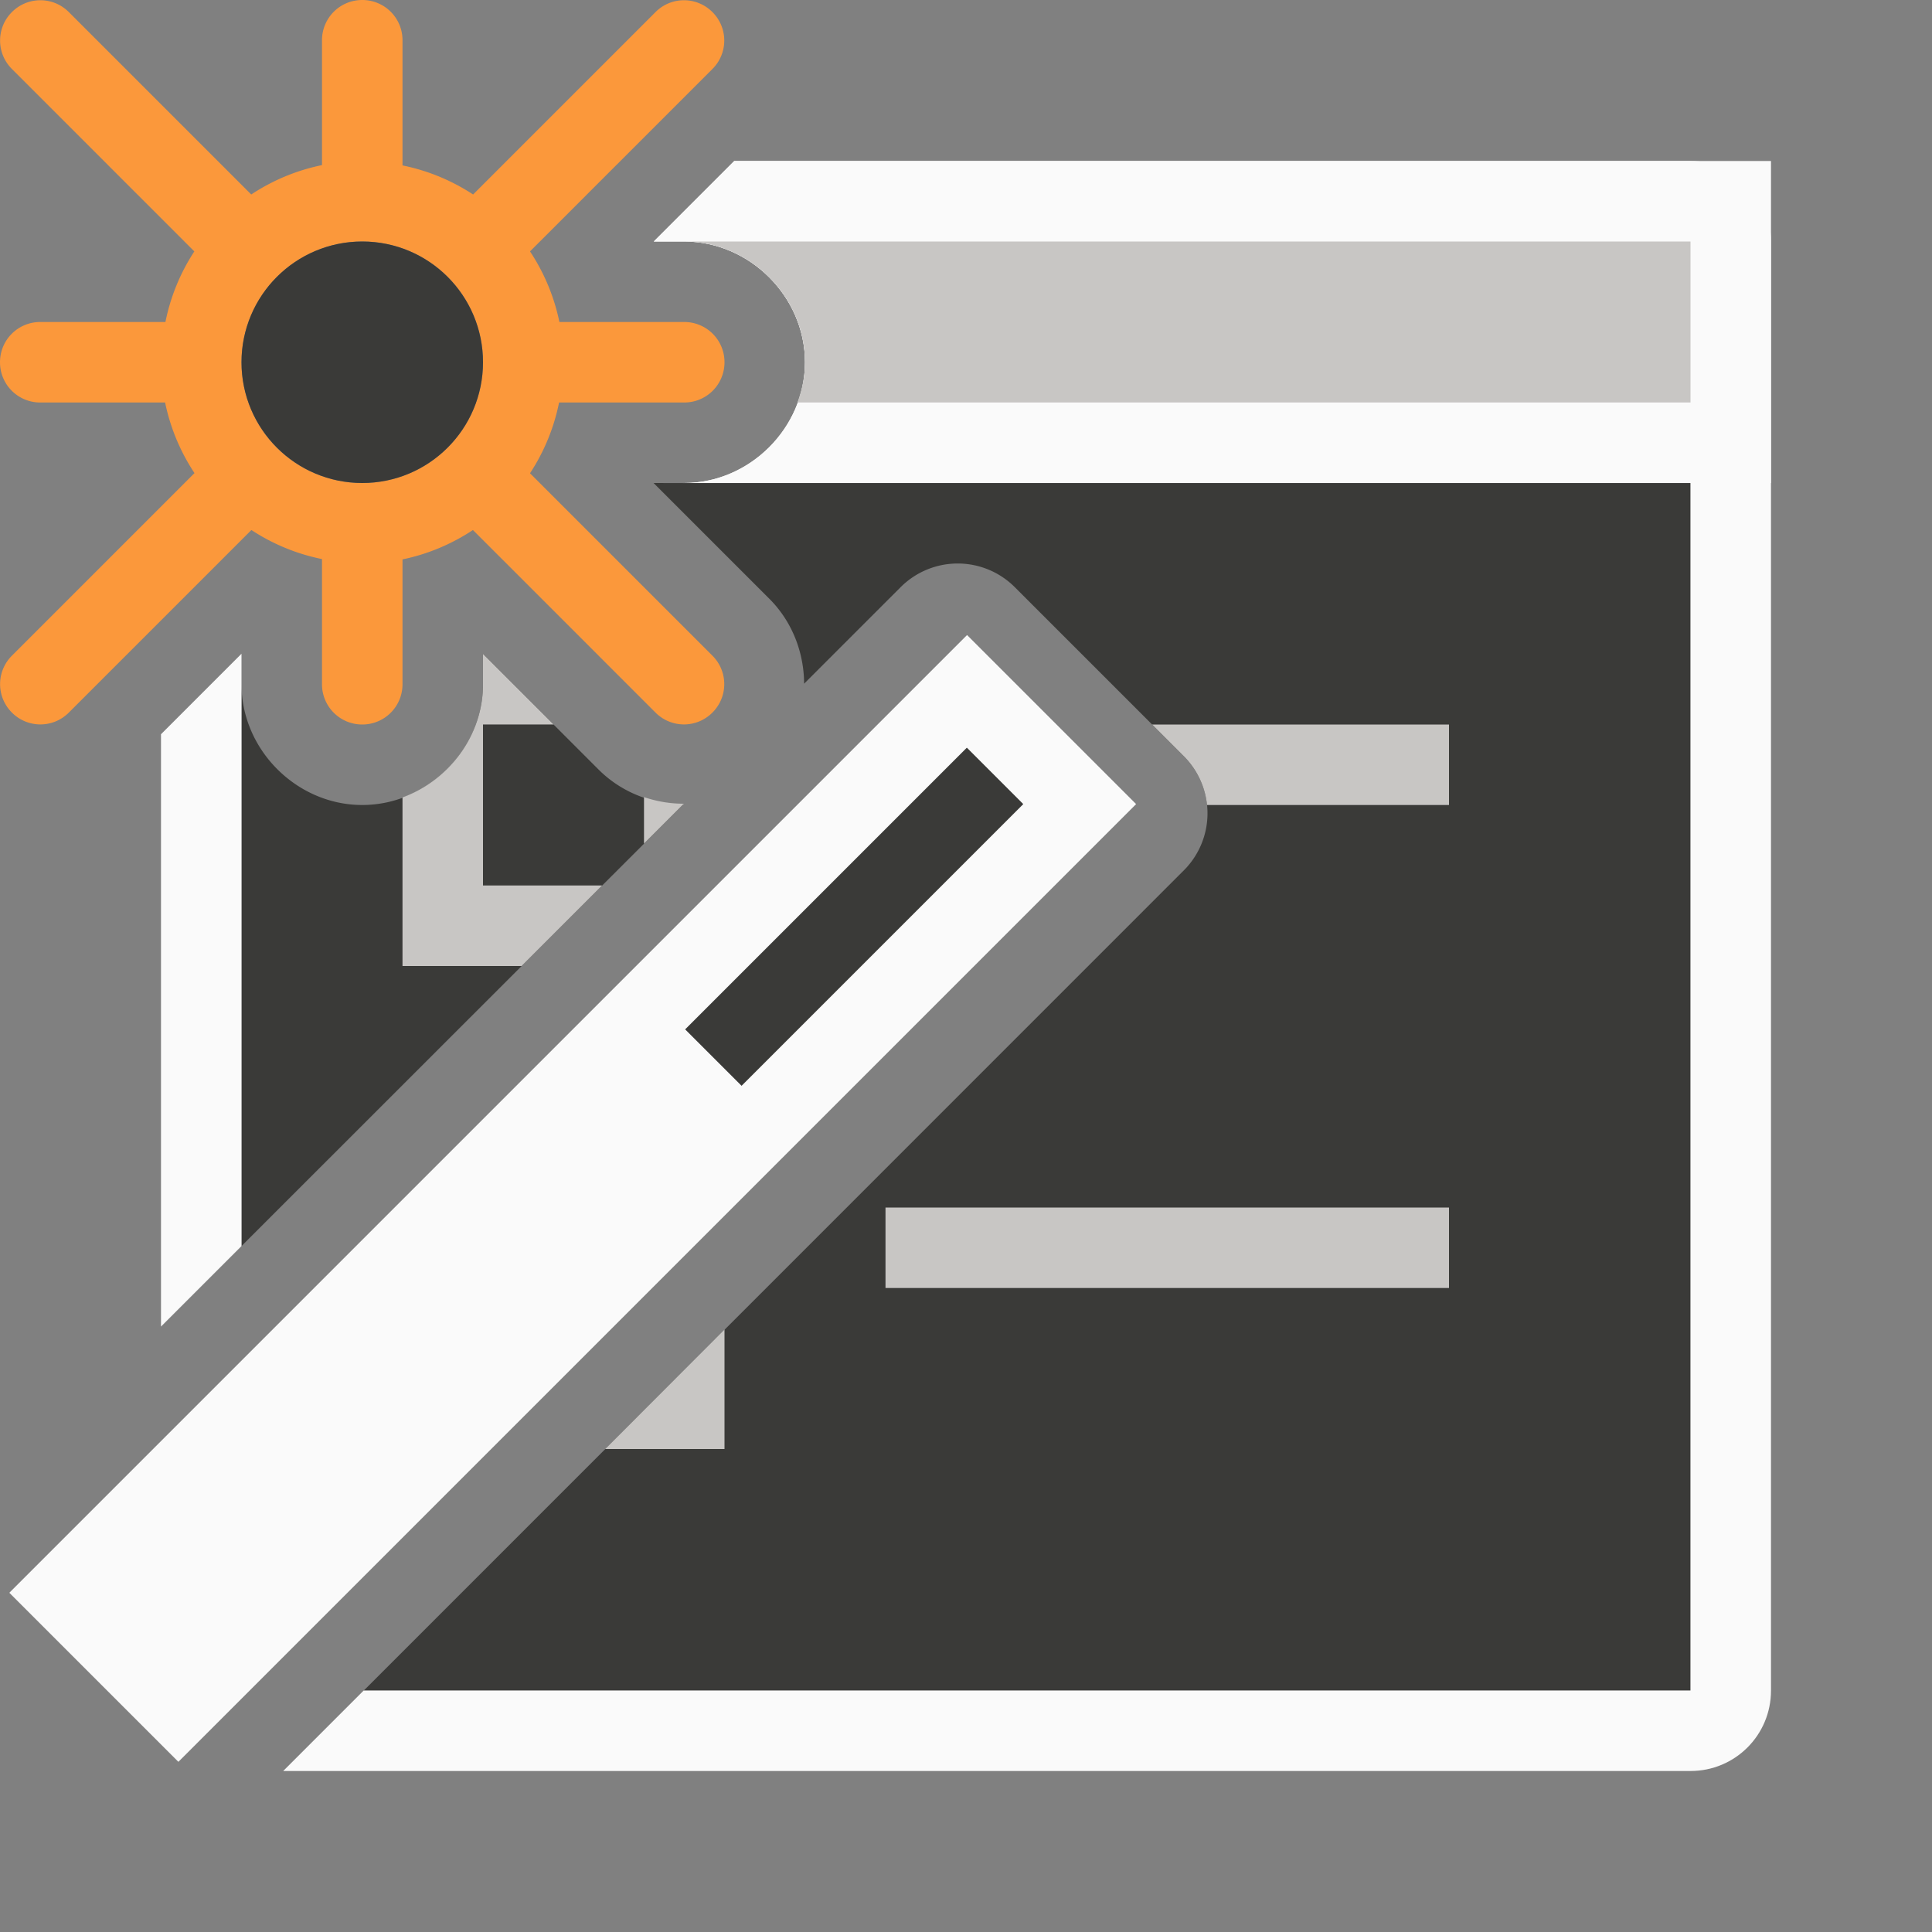<svg viewBox="0 0 24 24" xmlns="http://www.w3.org/2000/svg"><rect x="0" y="0" width="24" height="24" fill="#808080" stroke="none"/><path d="m8.119 6 1.438 1.438c.286.286.43.67.432 1.055l1.201-1.201a1.002 1.002 0 0 1 1.414 0l2.104 2.104a1.002 1.002 0 0 1 0 1.414l-10.189 10.191h16.482v-15h-12.5zm-2.119 2.123v.377c0 .814-.686 1.5-1.5 1.5s-1.5-.686-1.5-1.5v6.979l5.49-5.488c-.385-.001-.768-.145-1.055-.432z" fill="#3a3a38"/><path d="m9.121 2-1 1h.379c.814 0 1.5.686 1.5 1.5s-.686 1.5-1.5 1.5h12.5v6 9h-6-6-4.482l-1 1h5.482 6 6c.554 0 1-.446 1-1v-9-9c0-.554-.446-1-1-1zm-6.121 6.121-1 1v2.879 4.479l1-1v-3.479-3.5z" fill="#fafafa"/><path d="m6 8.123v.377c0 .639-.424 1.195-1 1.406v2.094h1.48l1-1h-1.48v-2h.877zm8.312.877.395.395a1.002 1.002 0 0 1 .287.605h3.006v-1zm-6.312.902v.578l.496-.496c-.168-0-.335-.027-.496-.082zm3 5.098v1h7v-1zm-2 1.516-1.482 1.484h1.482z" fill="#c8c6c4"/><path d="m9.121 2-1 1h.379c.814 0 1.5.686 1.5 1.5s-.686 1.5-1.5 1.5h13.5v-4z" fill="#fafafa"/><path d="m8.5 3c.814 0 1.5.686 1.5 1.5 0 .175-.036.342-.094.5h11.094v-2z" fill="#c8c6c4"/><g transform="translate(1)"><path d="m3.5 0c-.277 0-.5.223-.5.5v1.551a2.5 2.5 0 0 0 -.879.365l-2.266-2.266c-.196-.196-.511-.196-.707 0-.196.196-.196.511 0 .707l2.266 2.266a2.5 2.5 0 0 0 -.359.877h-1.555c-.277 0-.5.223-.5.5s.223.5.5.5h1.551a2.5 2.5 0 0 0 .365.877l-2.268 2.268c-.196.196-.196.511 0 .707.196.196.511.196.707 0l2.268-2.268a2.5 2.5 0 0 0 .877.361v1.555c0 .277.223.5.5.5s.5-.223.5-.5v-1.551a2.5 2.5 0 0 0 .875-.365l2.268 2.268c.196.196.511.196.707 0s.196-.511 0-.707l-2.266-2.266a2.5 2.5 0 0 0 .361-.879h1.555c.277 0 .5-.223.5-.5s-.223-.5-.5-.5h-1.551a2.5 2.5 0 0 0 -.365-.877l2.266-2.266c.196-.196.196-.511 0-.707-.196-.196-.511-.196-.707 0l-2.266 2.266a2.5 2.5 0 0 0 -.877-.361v-1.555c0-.277-.223-.5-.5-.5zm0 3a1.5 1.5 0 0 1 1.5 1.5 1.5 1.5 0 0 1 -1.5 1.5 1.5 1.5 0 0 1 -1.5-1.5 1.5 1.5 0 0 1 .439-1.059 1.5 1.5 0 0 1 .002-.002 1.5 1.5 0 0 1 1.059-.439z" fill="#fb983b"/><circle cx="3.5" cy="4.5" fill="#3a3a38" r="1.5"/></g><g transform="matrix(2.645 2.645 -2.645 2.645 784.98 -766.48)"><path d="m.265 292.502h.794v4.498h-.794z" fill="#fafafa"/><path d="m.529 292.767h.265v1.323h-.265z" fill="#3a3a38"/></g></svg>